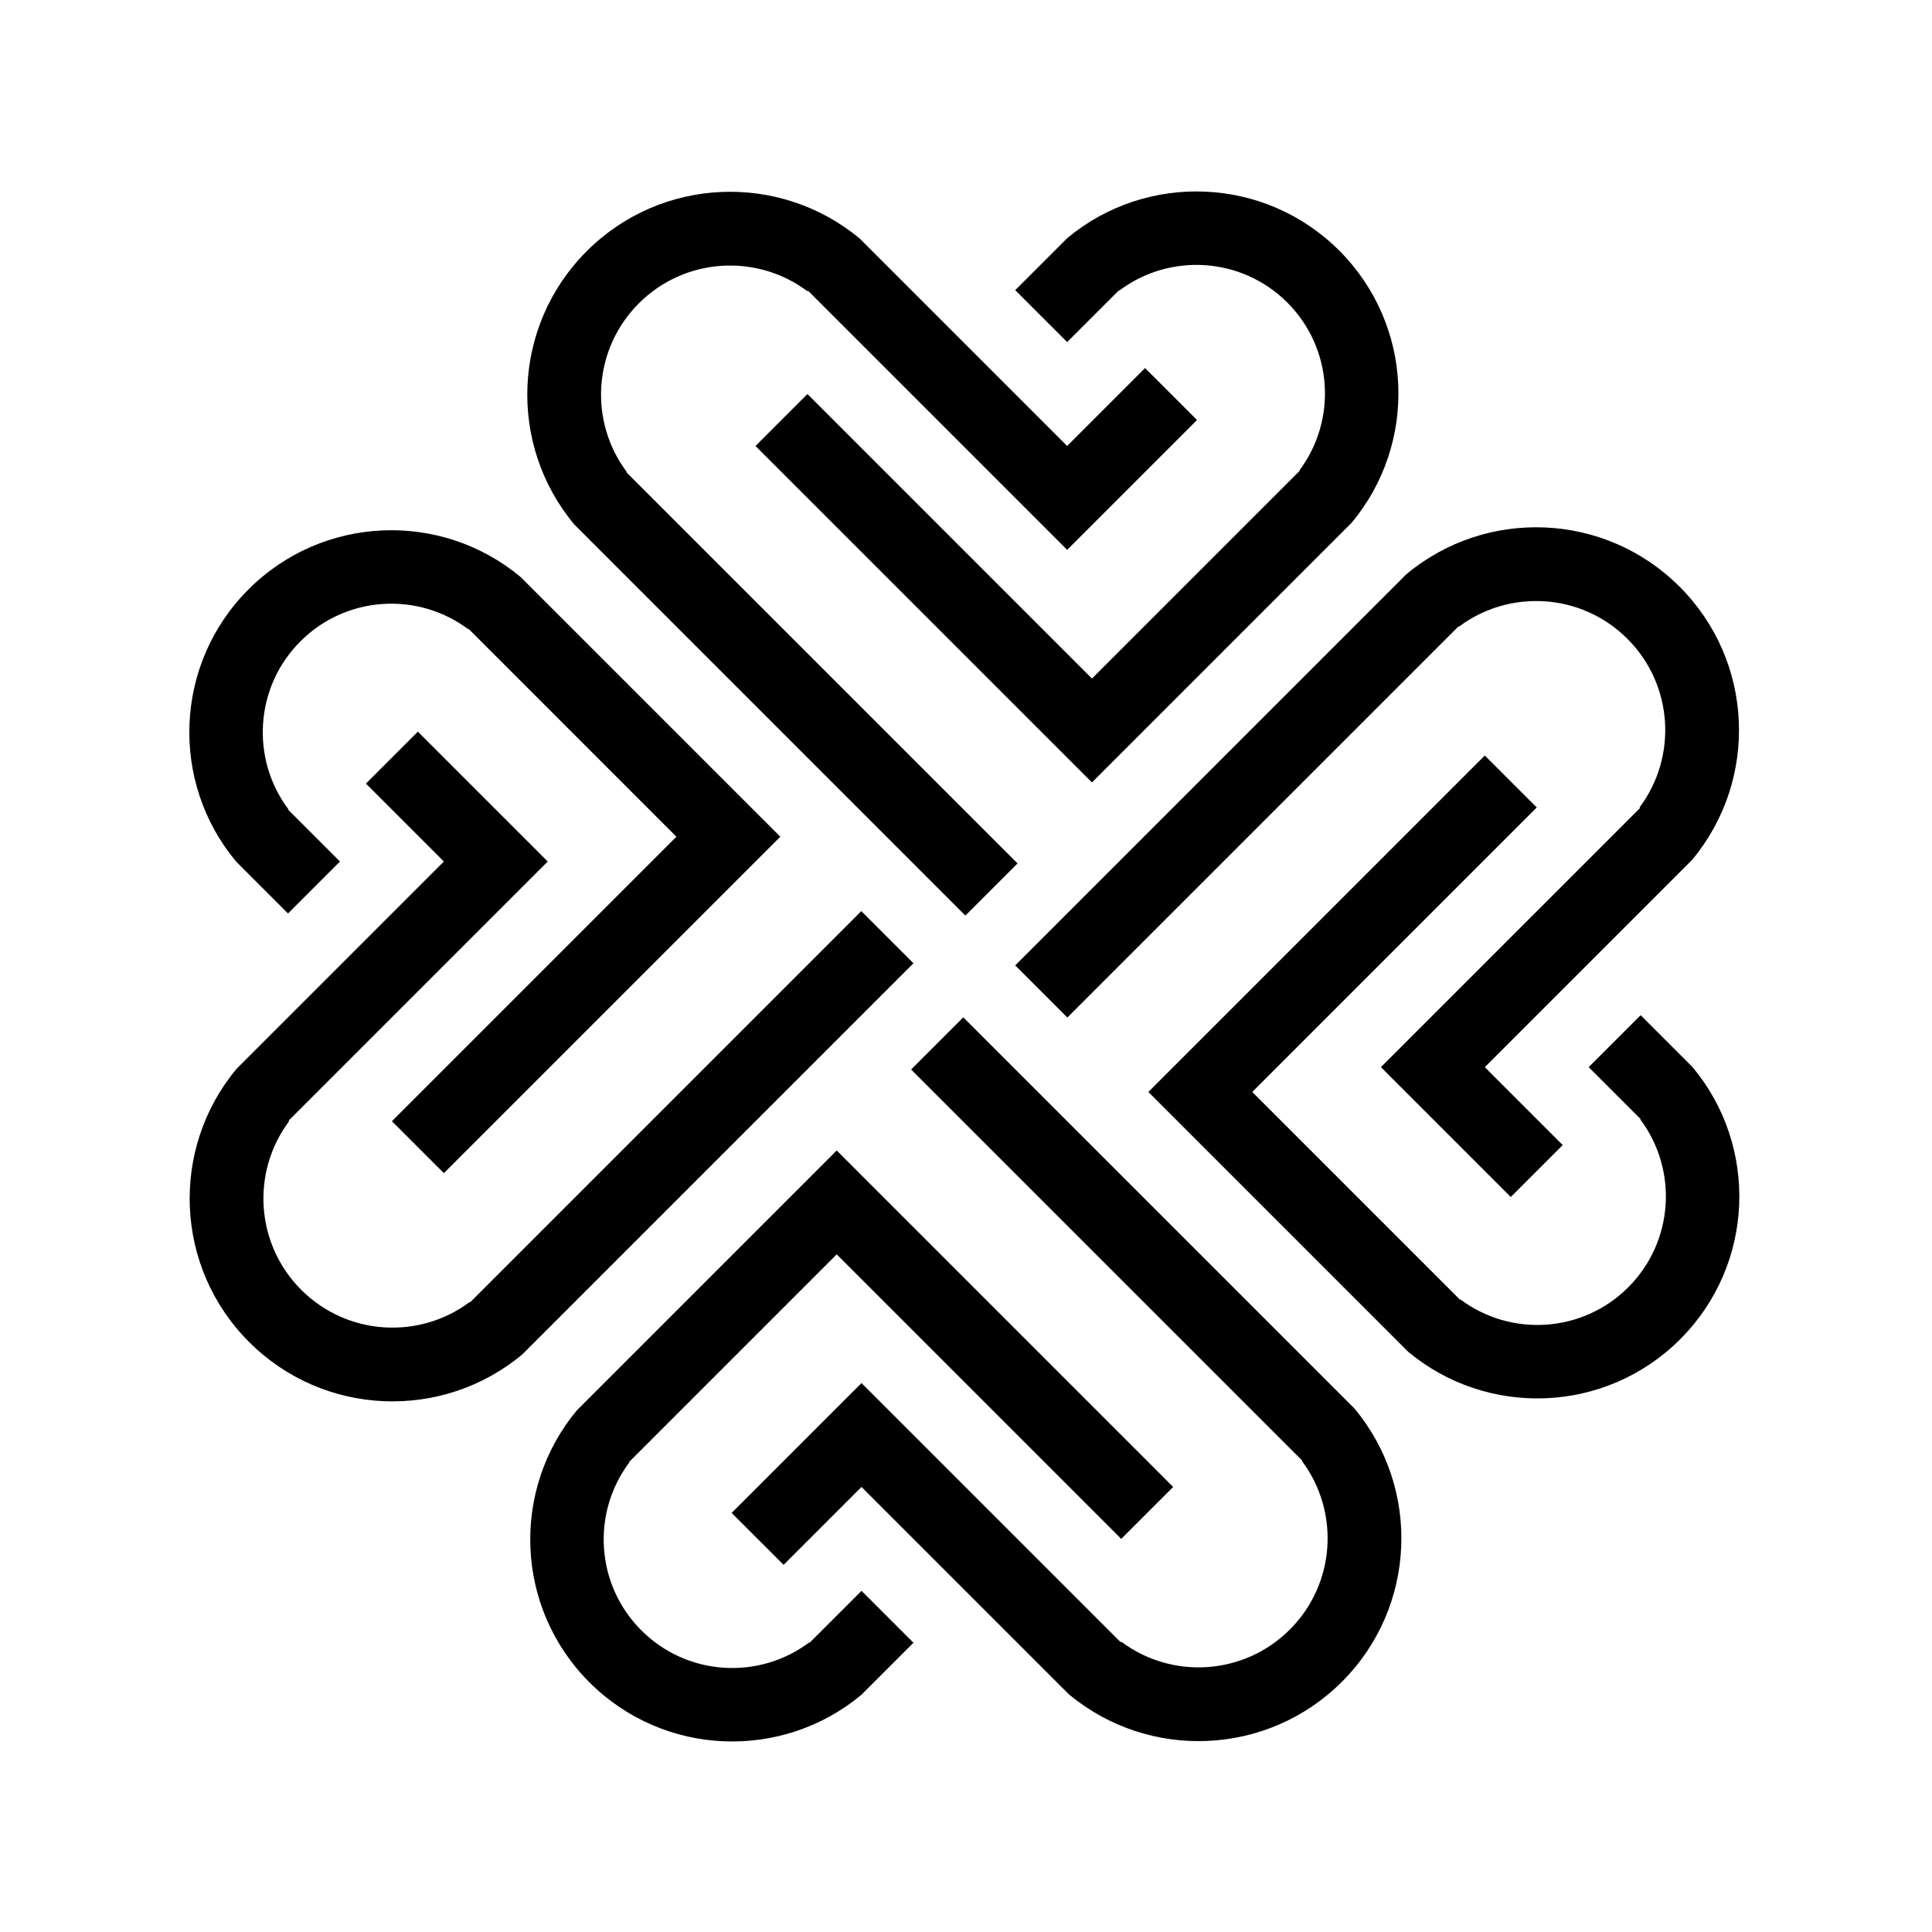 <svg width="500" height="500" viewBox="0 0 500 500" fill="none" xmlns="http://www.w3.org/2000/svg">
<rect x="0" y="0" width="500" height="500" fill="#808080" stroke="none"/>
<g clip-path="url(#clip0_11_2)">
<rect width="500" height="500" fill="white"/>
<path fill-rule="evenodd" clip-rule="evenodd" d="M135.169 350.524C114.545 367.737 83.82 366.663 64.458 347.3C45.143 327.985 44.027 297.362 61.11 276.74L61.098 276.728L61.227 276.599L61.235 276.59L61.236 276.591L114.868 222.958L94.704 202.795L108.147 189.352L128.31 209.516L141.753 222.958L74.678 290.033L74.821 290.176C65.011 303.26 66.056 321.904 77.956 333.804C89.856 345.703 108.5 346.748 121.584 336.939L121.672 337.027L222.903 235.795L236.401 249.293L135.169 350.524L135.169 350.524ZM64.571 272.951L64.458 273.064C64.415 273.107 64.373 273.149 64.331 273.192L64.212 273.312L64.706 272.818C64.661 272.862 64.616 272.907 64.571 272.951ZM114.868 303.612L101.425 290.17L175.057 216.538L121.288 162.768L121.2 162.855C108.169 153.086 89.601 154.127 77.75 165.978C65.899 177.829 64.858 196.397 74.628 209.427L61.098 222.957C43.955 202.418 45.024 171.818 64.308 152.535C83.591 133.252 114.191 132.182 134.73 149.325L134.73 149.325L201.943 216.538L188.801 229.679L188.802 229.679L188.5 229.98L188.5 229.98L114.868 303.612ZM74.54 236.401L61.098 222.958L74.54 209.516L87.983 222.958L74.54 236.401ZM434.678 151.835C415.315 132.472 384.59 131.398 363.967 148.612L363.966 148.611L262.735 249.842L276.233 263.34L377.464 162.109L377.552 162.197C390.636 152.387 409.28 153.432 421.18 165.332C433.079 177.231 434.124 195.875 424.315 208.959L424.457 209.102L360.983 272.577L360.894 272.665L360.806 272.754L357.383 276.177L370.825 289.619L437.9 222.545L437.901 222.545L437.907 222.537L438.038 222.407L438.026 222.395C455.109 201.773 453.993 171.15 434.678 151.835ZM138.241 152.535L138.308 152.602L138.175 152.468L138.241 152.535ZM434.678 226.071C434.603 226.146 434.528 226.22 434.453 226.295L434.901 225.846L434.805 225.943L434.743 226.005L434.678 226.071ZM404.432 296.341L384.268 276.177L370.825 289.62L390.989 309.783L404.432 296.341ZM397.71 208.964L384.268 195.522L337.219 242.571L337.219 242.571L297.194 282.596L364.406 349.809L377.848 336.366L324.078 282.596L397.71 208.964ZM364.406 349.809C384.945 366.952 415.545 365.882 434.828 346.599C454.111 327.315 455.181 296.716 438.038 276.177L424.508 289.707C434.277 302.738 433.237 321.305 421.386 333.156C409.534 345.007 390.967 346.048 377.936 336.279L364.406 349.809ZM434.828 272.665L434.71 272.548L434.945 272.783L434.828 272.665ZM438.038 276.177L424.595 262.734L411.153 276.177L424.595 289.619L438.038 276.177ZM337.027 378.014L235.795 276.783L249.293 263.285L350.524 364.517L350.524 364.517C367.737 385.141 366.663 415.866 347.301 435.228C327.985 454.543 297.362 455.659 276.74 438.576L276.728 438.588L276.596 438.456L276.59 438.451L276.59 438.45L209.516 371.376L222.958 357.933L290.033 425.008L290.176 424.865C303.26 434.675 321.904 433.63 333.804 421.73C345.703 409.83 346.748 391.186 336.939 378.102L337.027 378.014ZM273.064 435.228C272.977 435.141 272.89 435.053 272.804 434.966L273.327 435.488C273.271 435.434 273.216 435.379 273.162 435.325L273.064 435.228ZM202.795 404.982L222.958 384.819L209.516 371.376L189.352 391.54L202.795 404.982ZM290.171 398.261L303.613 384.819L256.564 337.77L229.68 310.885L229.679 310.885L216.539 297.744L149.326 364.957L149.326 364.956C132.183 385.496 133.253 416.095 152.536 435.379C171.82 454.662 202.419 455.732 222.958 438.589L209.428 425.059C196.398 434.828 177.83 433.788 165.979 421.936C154.127 410.085 153.087 391.517 162.856 378.487L162.769 378.399L216.539 324.629L290.171 398.261ZM222.958 438.588L236.401 425.145L222.958 411.703L209.516 425.145L222.958 438.588ZM226.071 65.009C226.137 65.075 226.203 65.14 226.268 65.206L225.874 64.812L225.935 64.873L226.022 64.959L226.071 65.009ZM226.47 435.379L226.54 435.309L226.4 435.449L226.47 435.379ZM151.835 65.009C171.15 45.693 201.773 44.577 222.396 61.661L222.408 61.649L222.539 61.78L222.545 61.785L222.545 61.786L289.62 128.861L276.177 142.304L209.102 75.229L208.96 75.371C195.876 65.561 177.232 66.606 165.332 78.506C153.432 90.406 152.387 109.05 162.197 122.134L162.109 122.222L263.341 223.453L249.843 236.951L148.612 135.719L148.612 135.719C131.398 115.096 132.473 84.371 151.835 65.009ZM296.341 95.255L276.177 115.418L289.62 128.861L309.784 108.697L296.341 95.255ZM208.965 101.975L195.523 115.418L269.154 189.05L269.456 189.351L269.456 189.351L269.457 189.351L282.597 202.492L349.809 135.28C366.953 114.741 365.883 84.141 346.6 64.857C327.316 45.574 296.716 44.504 276.177 61.648L289.707 75.177C302.738 65.408 321.306 66.449 333.157 78.3C345.008 90.151 346.049 108.719 336.28 121.75L336.367 121.837L282.597 175.607L208.965 101.975ZM272.666 64.857L272.556 64.968L272.777 64.747L272.666 64.857ZM276.177 61.649L262.735 75.091L276.177 88.534L289.62 75.091L276.177 61.649Z" fill="black"/>
</g>
<defs>
<clipPath id="clip0_11_2">
<rect width="500" height="500" fill="white"/>
</clipPath>
</defs>
</svg>
